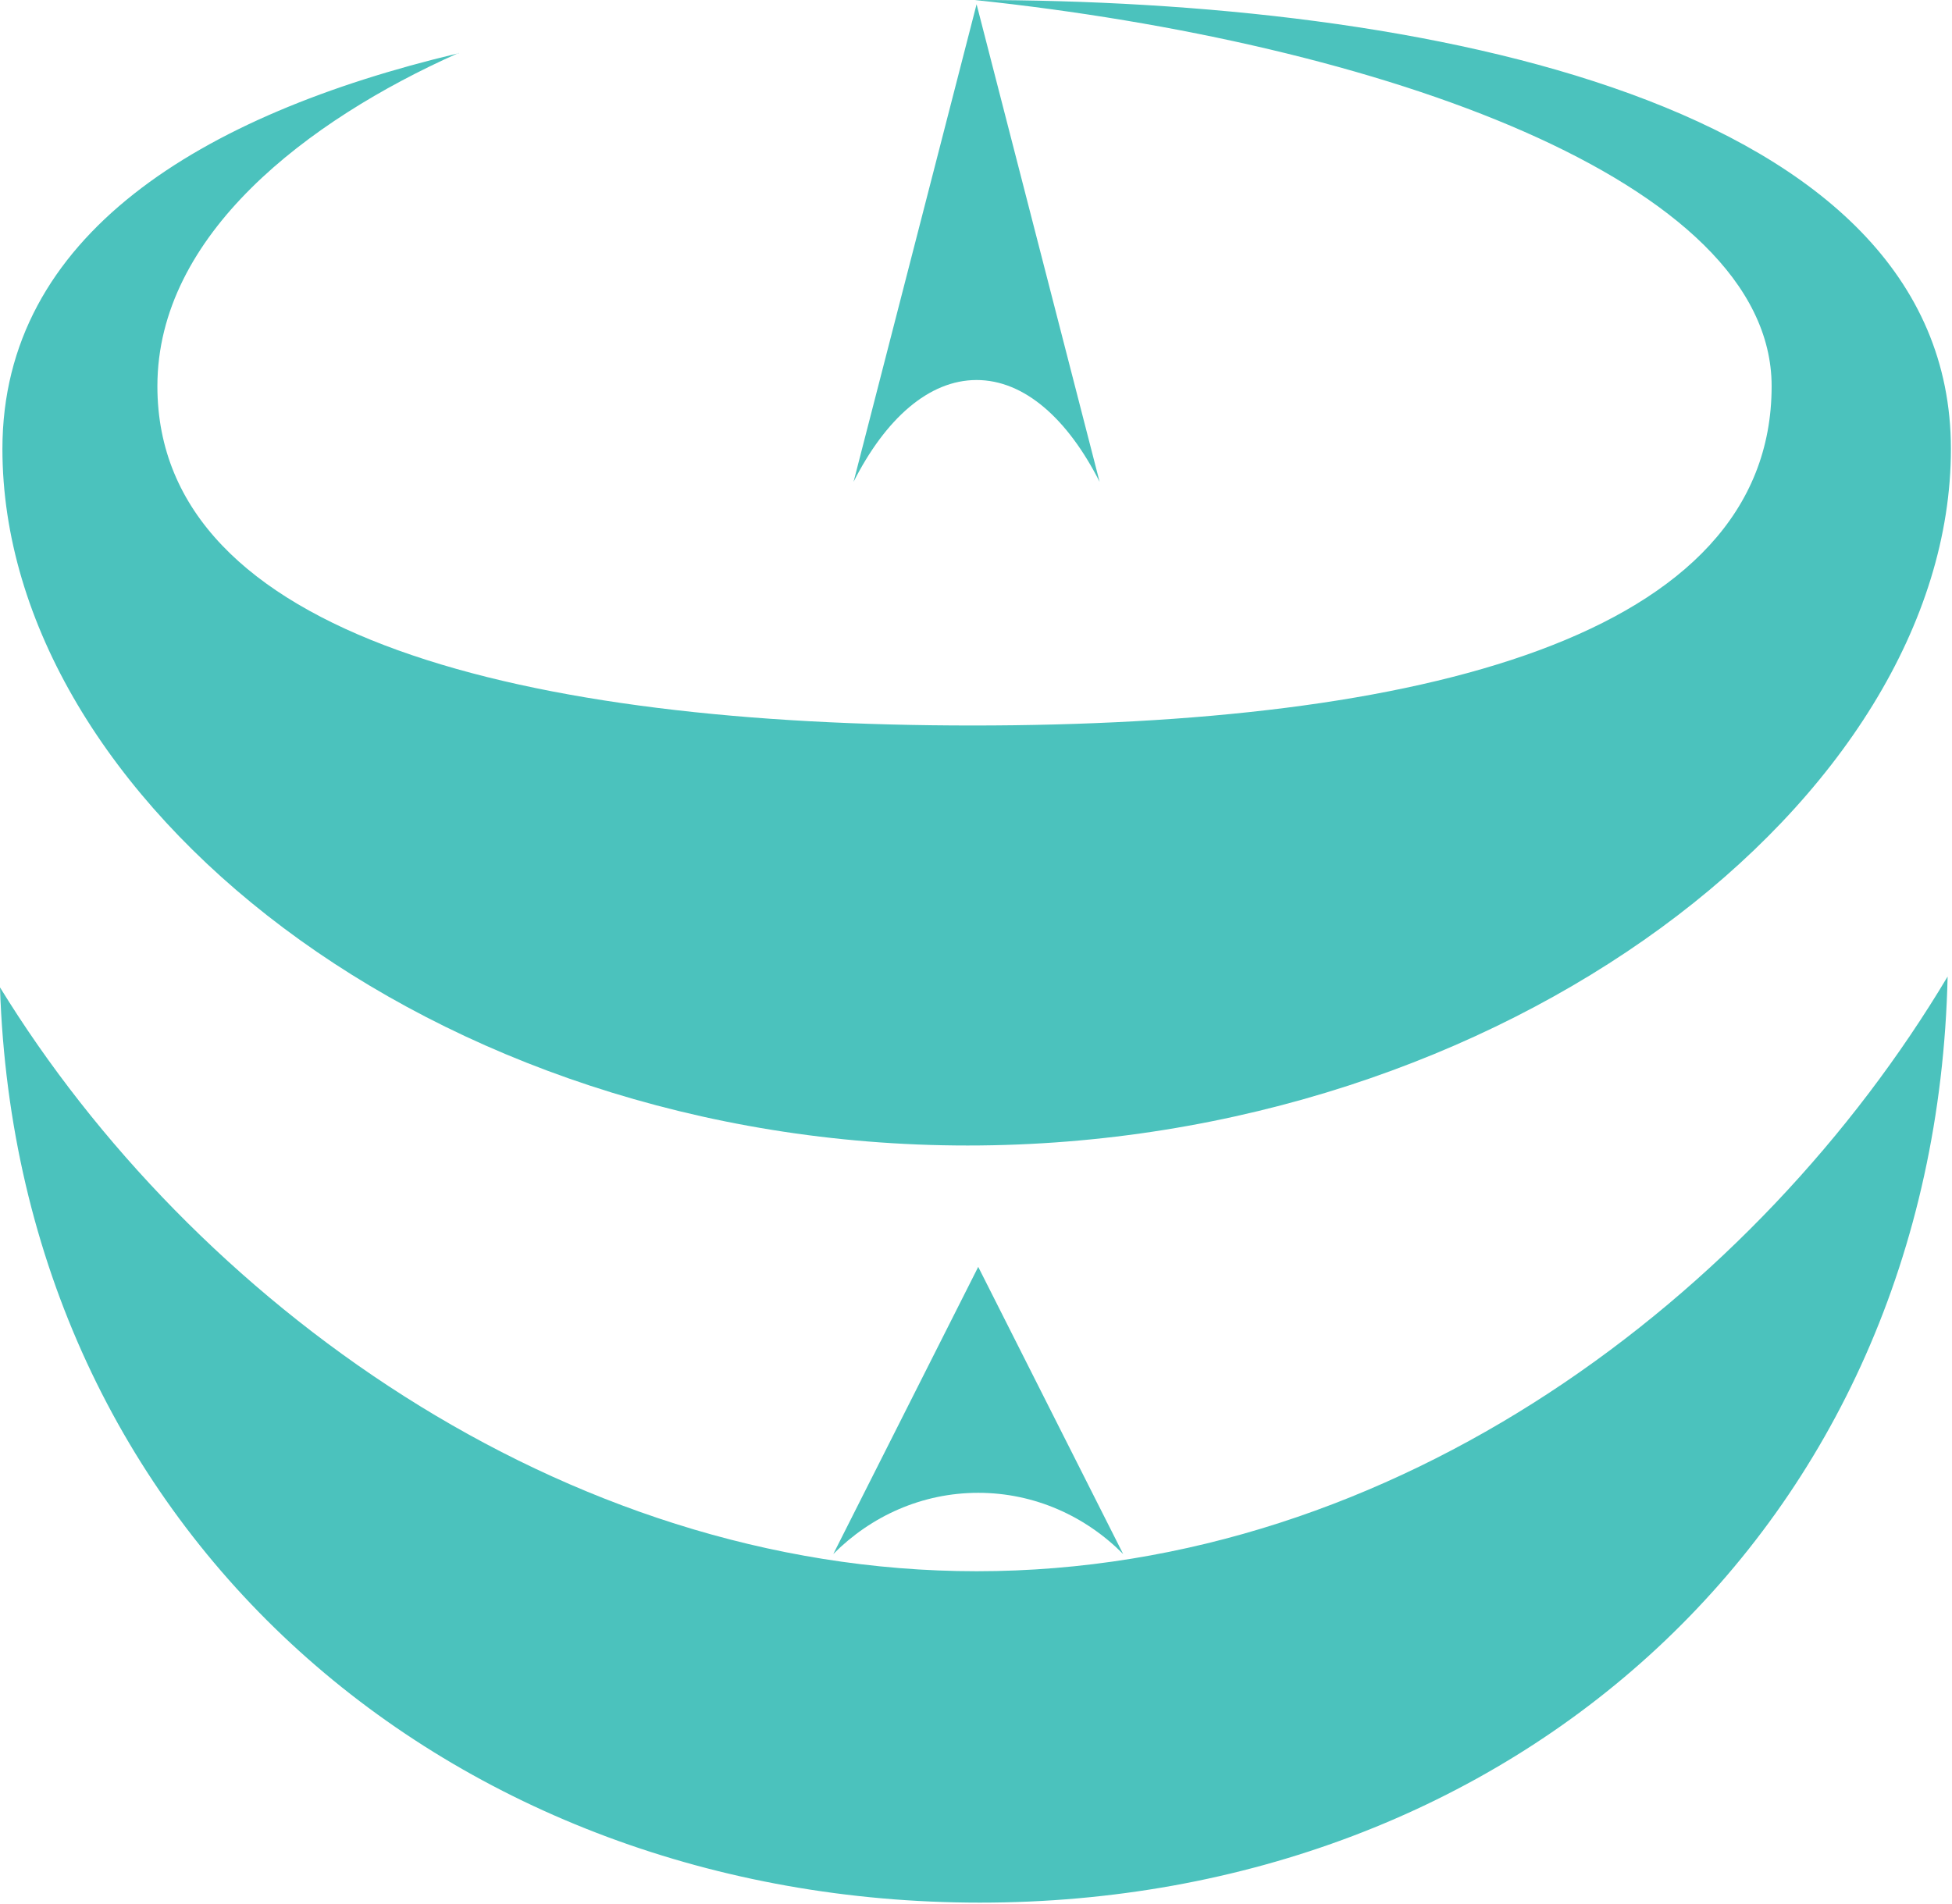 <?xml version="1.0" encoding="UTF-8" standalone="no"?><!DOCTYPE svg PUBLIC "-//W3C//DTD SVG 1.1//EN" "http://www.w3.org/Graphics/SVG/1.1/DTD/svg11.dtd"><svg width="100%" height="100%" viewBox="0 0 657 641" version="1.1" xmlns="http://www.w3.org/2000/svg" xmlns:xlink="http://www.w3.org/1999/xlink" xml:space="preserve" xmlns:serif="http://www.serif.com/" style="fill-rule:evenodd;clip-rule:evenodd;stroke-linejoin:round;stroke-miterlimit:2;"><g><g><path d="M655.528,328.74c-4.23,186.726 -147.38,311.769 -325.7,311.769c-177.147,-0 -323.795,-123.084 -329.828,-308.11c64.39,104.874 188.691,196.546 328.738,196.546c141.67,0 263.02,-93.324 326.79,-200.205Z" style="fill:#4bc2bd;"/></g><g><path d="M280.47,523.155l48.779,-96.669l48.785,96.676c-12.664,-12.762 -29.859,-20.612 -48.785,-20.612c-18.925,-0 -36.12,7.847 -48.779,20.605Z" style="fill:#4bc2bd;"/></g><g><path d="M287.292,162.197l41.405,-160.763l41.408,160.775c-10.749,-21.225 -25.344,-34.279 -41.408,-34.279c-16.065,-0 -30.66,13.049 -41.405,34.267Z" style="fill:#4bc2bd;"/></g><path d="M153.922,18.026c0.161,-0.071 0.322,-0.143 0.483,-0.215l0,0.1c-0.161,0.039 -0.322,0.077 -0.483,0.115Zm174.165,-18.026l0.224,0c149.931,0 328.321,33.824 328.321,151.135c0,117.311 -149.94,234.493 -330.92,234.493c-180.979,0 -324.899,-117.182 -324.899,-234.493c0,-71.969 66.829,-112.516 153.109,-133.109c-50.288,22.471 -100.947,60.877 -100.947,111.977c0,84.748 124.441,114.233 274.374,114.233c149.933,0 268.943,-29.485 268.943,-114.233c0,-69.315 -132.32,-115.668 -268.205,-130.001l0,-0.002Z" style="fill:#4bc2bd;"/></g></svg>
